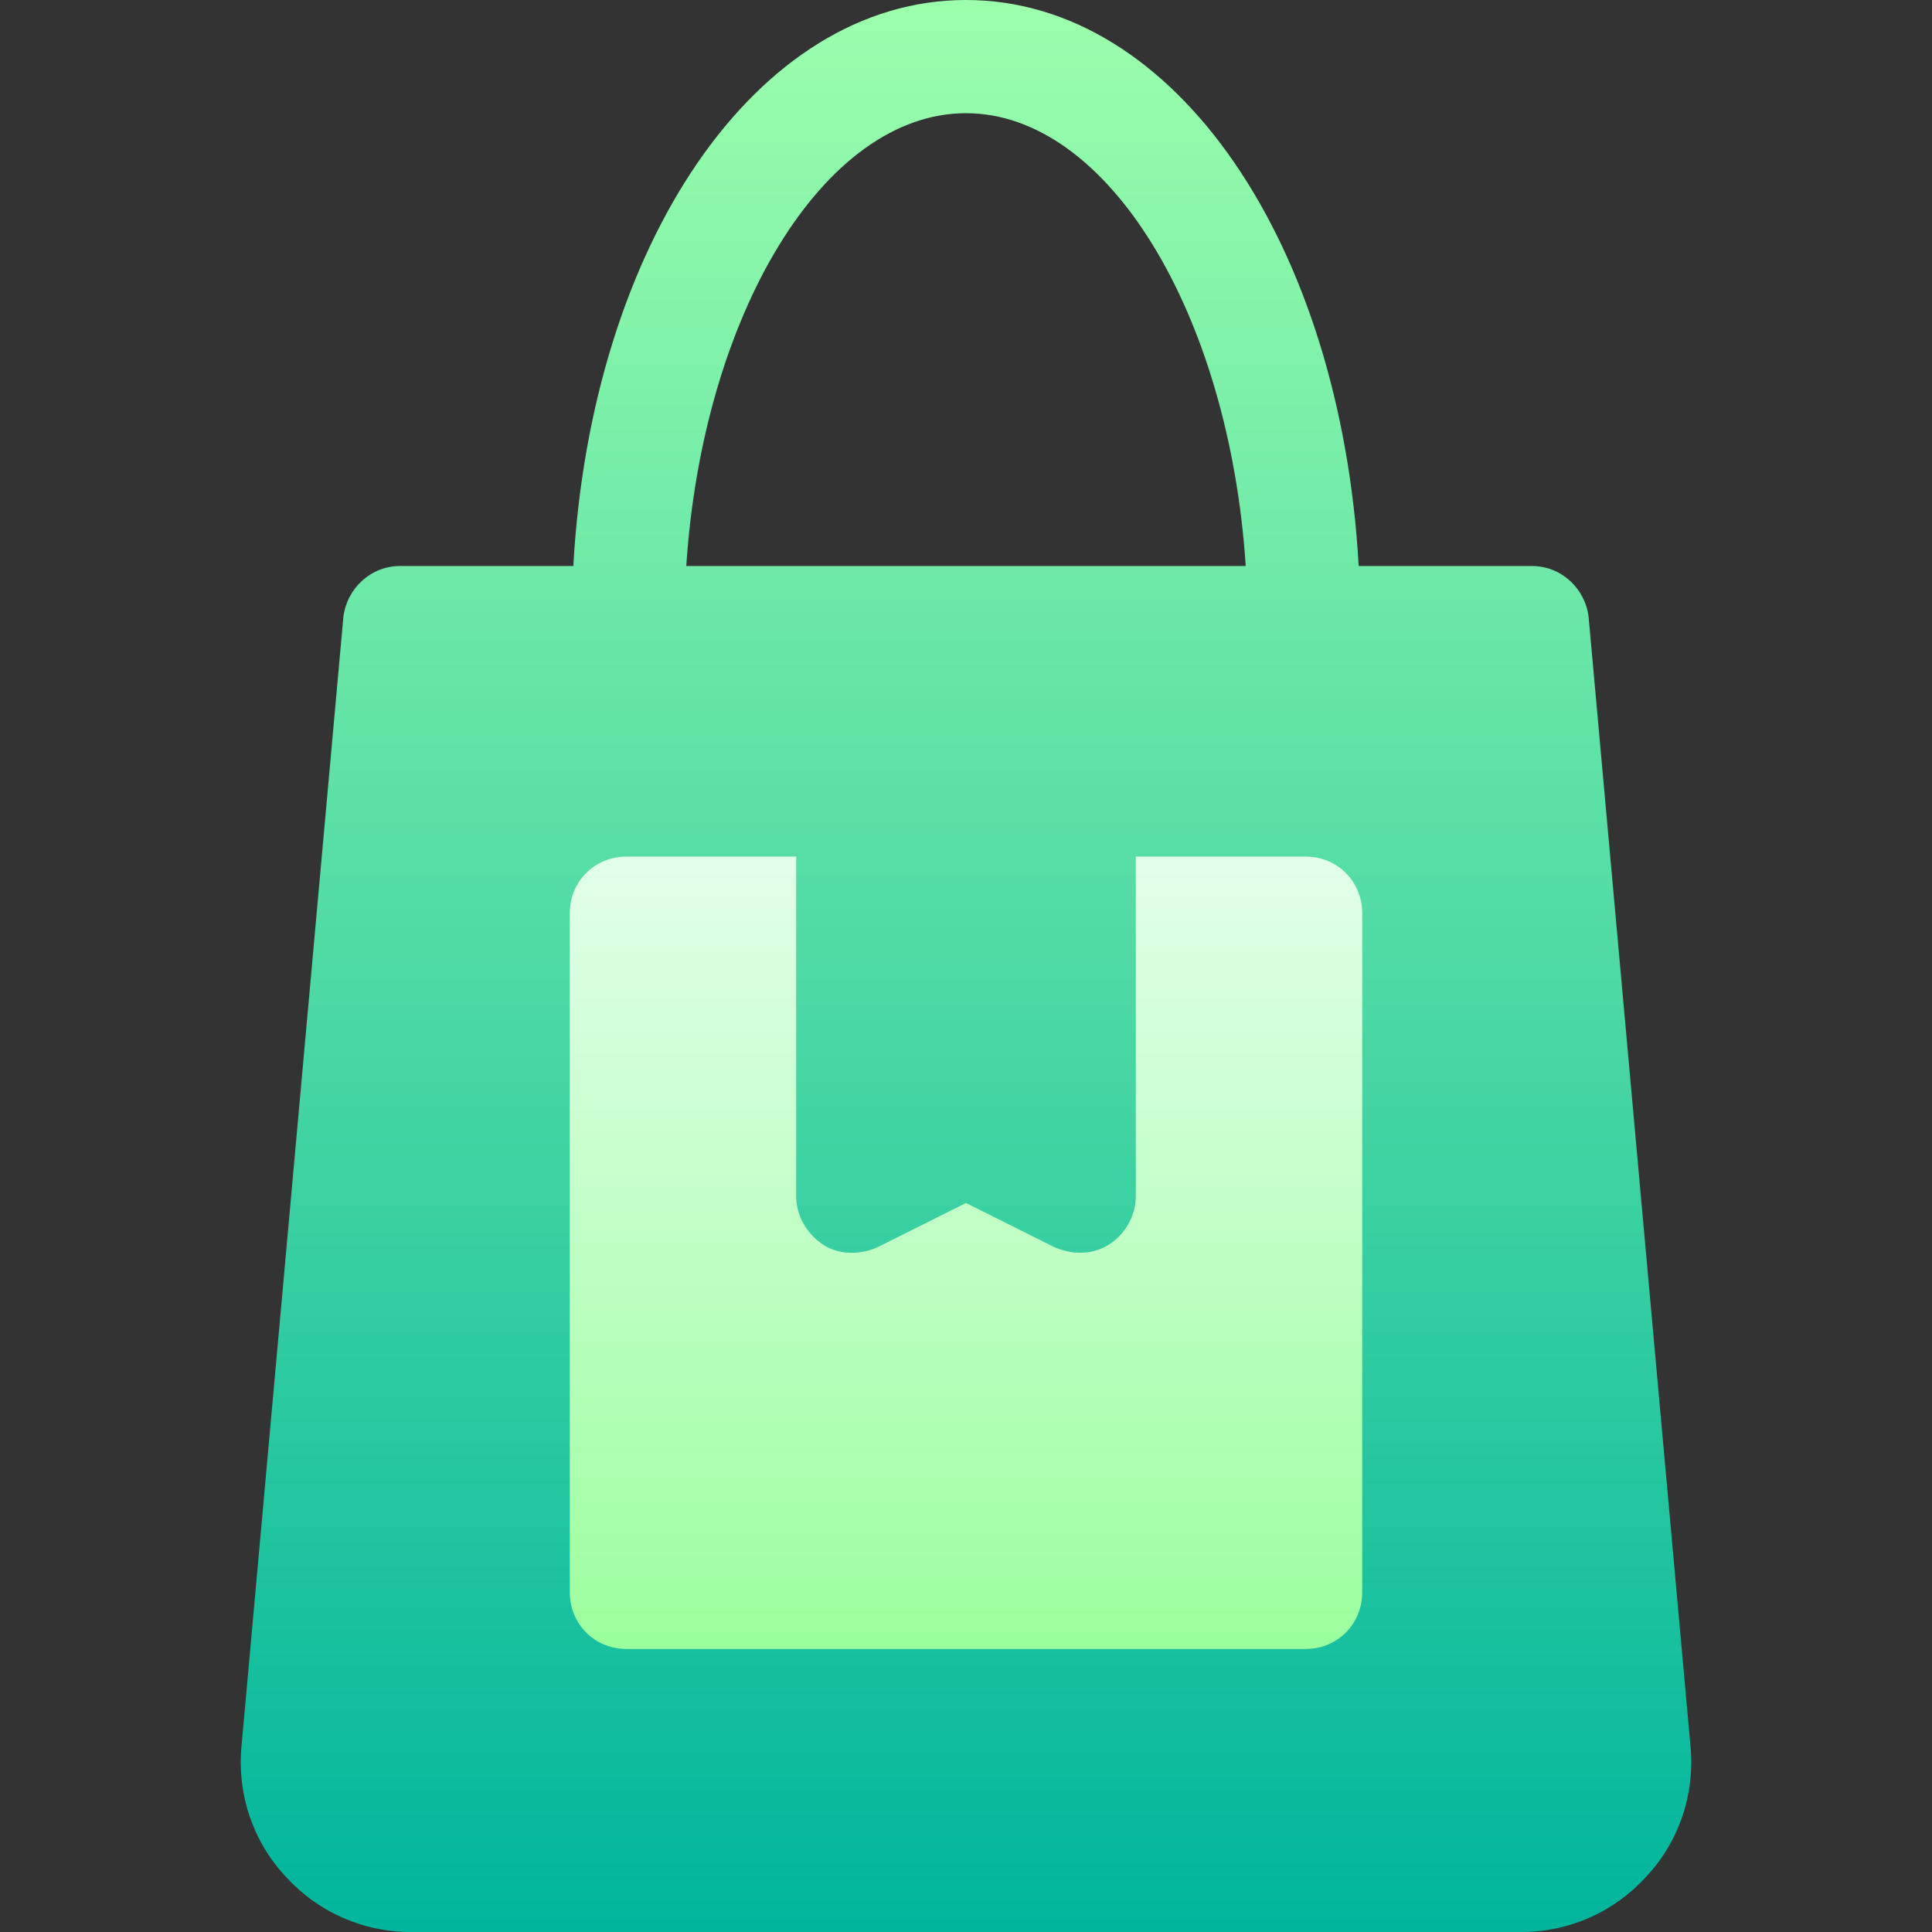 <svg id="Capa_1" enable-background="new 0 0 512 512" height="512" viewBox="0 0 512 512" width="512" xmlns="http://www.w3.org/2000/svg" xmlns:xlink="http://www.w3.org/1999/xlink"><rect x="0" y="0" width="512" height="512" fill="#333333" stroke="none"/><linearGradient id="SVGID_1_" gradientUnits="userSpaceOnUse" x1="256" x2="256" y1="512" y2="0"><stop offset="0" stop-color="#00b59c"/><stop offset="1" stop-color="#9cffac"/></linearGradient><linearGradient id="SVGID_2_" gradientUnits="userSpaceOnUse" x1="256" x2="256" y1="437" y2="227"><stop offset="0" stop-color="#9bff9d"/><stop offset=".997" stop-color="#e2ffea"/><stop offset="1" stop-color="#e2ffea"/></linearGradient><g><path d="m421 163.5c-.901-7.5-7.2-13.5-15-13.5h-45.934c-4.757-85.104-48.461-150-104.066-150s-99.309 64.896-104.066 150h-45.934c-7.8 0-14.099 6-15 13.5l-27.001 299.3c-1.197 12.599 3 25.2 11.701 34.5 8.401 9.3 20.398 14.7 33.003 14.7h294.595c12.605 0 24.602-5.4 33.003-14.7 8.701-9.3 12.898-21.901 11.7-34.501zm-165-133.5c37.822 0 69.792 53.643 74.128 120h-148.256c4.336-66.357 36.306-120 74.128-120z" fill="url(#SVGID_1_)"/><g><g><path d="m346 227h-45v90c0 9.427-9.466 18.699-21.599 13.5l-23.401-11.7-23.401 11.7c-4.497 2.1-10.199 2.1-14.399-.601-4.497-3-7.2-7.8-7.2-12.9v-90h-45c-8.401 0-15 6.599-15 15v180c0 8.401 6.599 15 15 15h180c8.401 0 15-6.599 15-15v-179.999c0-8.401-6.599-15-15-15z" fill="url(#SVGID_2_)"/></g></g></g></svg>